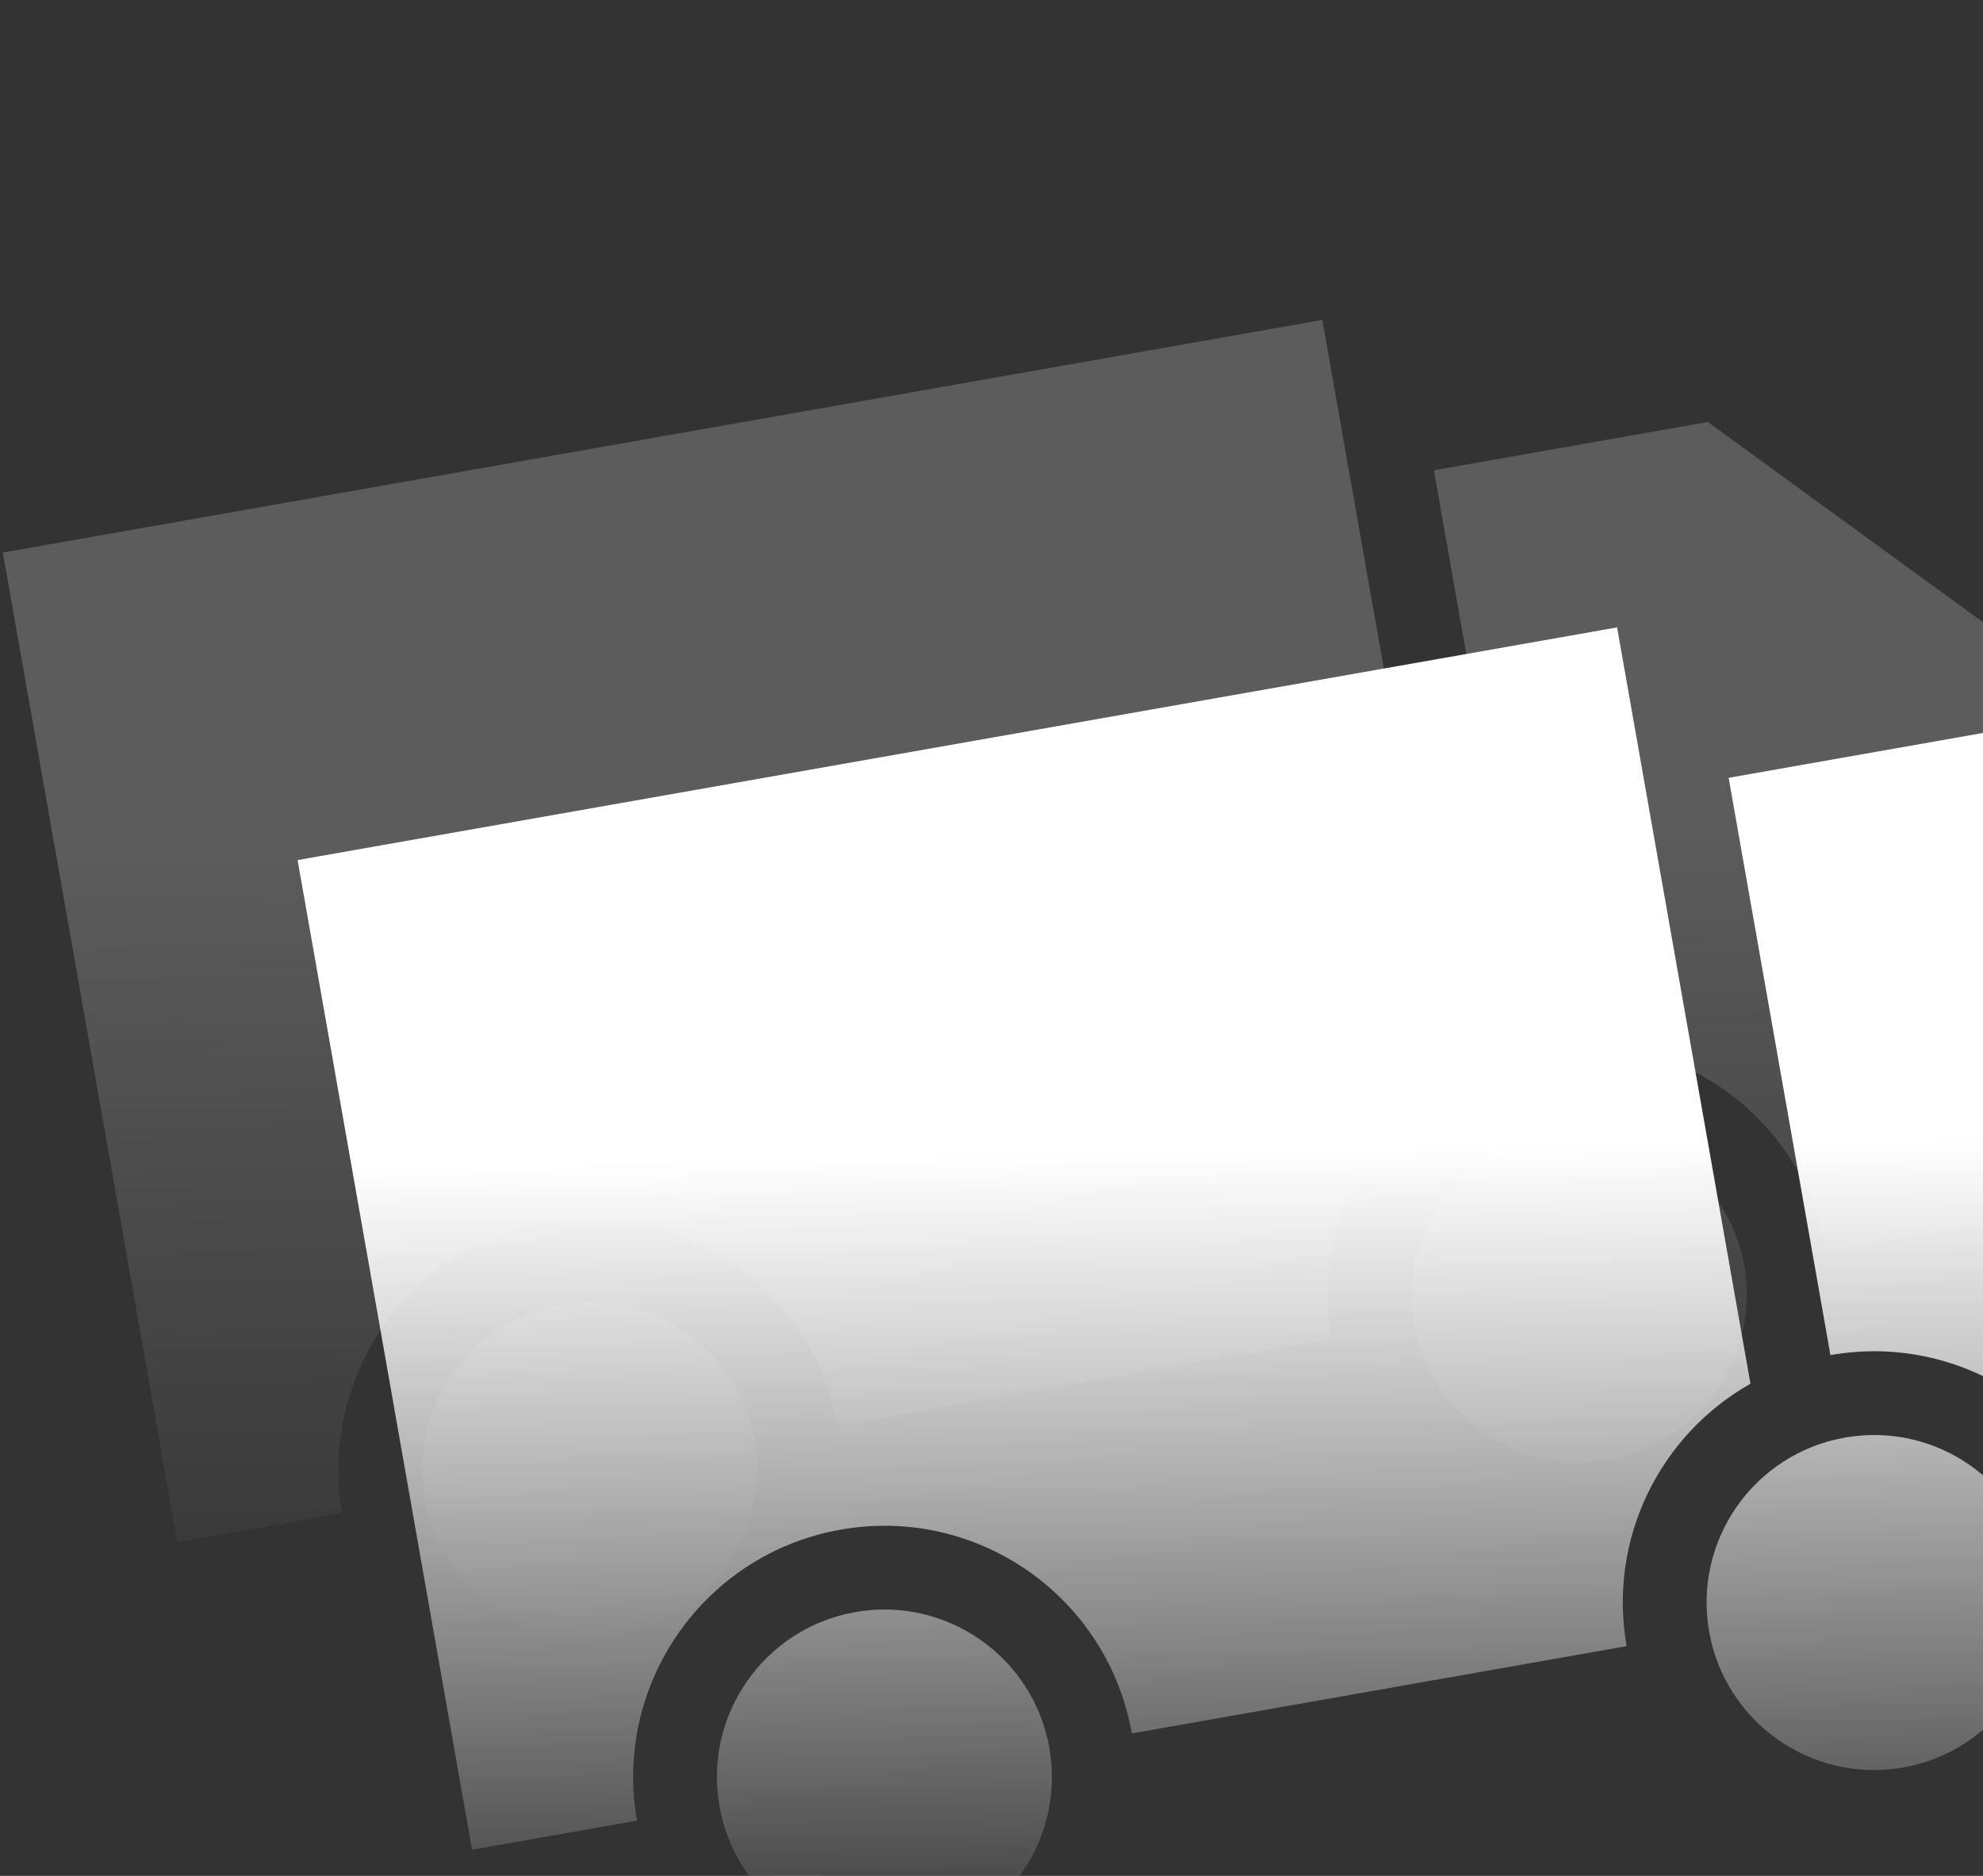 <svg width="296" height="280" viewBox="0 0 296 280" fill="none" xmlns="http://www.w3.org/2000/svg">
<rect x="0" y="0" width="296" height="280" fill="#333333" stroke="none"/>
<g opacity="0.2">
<path fill-rule="evenodd" clip-rule="evenodd" d="M0.423 82.48L197.384 47.75L217.29 160.641C203.839 168.24 195.974 183.732 198.81 199.812L198.81 199.813L124.949 212.836L124.949 212.836C121.352 192.439 101.902 178.821 81.507 182.417C61.11 186.013 47.492 205.463 51.088 225.859L51.088 225.86L26.47 230.201L0.423 82.48ZM272.67 186.79L321.912 178.107L308.486 101.967L254.939 62.988L214.035 70.2L229.229 156.37C249.625 152.774 269.074 166.393 272.67 186.789L272.67 186.79ZM112.639 215.007C115.037 228.605 105.958 241.571 92.36 243.969C78.763 246.366 65.796 237.287 63.399 223.69C61.001 210.092 70.081 197.126 83.678 194.728C97.275 192.331 110.242 201.41 112.639 215.007ZM240.086 217.922C253.683 215.524 262.762 202.558 260.365 188.96C257.967 175.363 245.001 166.284 231.403 168.681C217.806 171.079 208.727 184.045 211.124 197.643C213.522 211.24 226.488 220.319 240.086 217.922Z" fill="url(#paint0_linear_1320_17165)"/>
</g>
<path fill-rule="evenodd" clip-rule="evenodd" d="M44.42 128.376L241.381 93.647L261.287 206.538C247.837 214.136 239.971 229.628 242.807 245.709L242.807 245.709L168.946 258.733L168.946 258.732C165.349 238.336 145.9 224.717 125.504 228.314C105.107 231.91 91.489 251.36 95.085 271.756L95.085 271.756L70.467 276.097L44.42 128.376ZM316.667 232.686L365.909 224.004L352.483 147.863L298.936 108.884L258.032 116.097L273.226 202.266C293.622 198.671 313.071 212.289 316.667 232.685L316.667 232.686ZM156.636 260.904C159.034 274.501 149.955 287.468 136.357 289.865C122.76 292.263 109.793 283.184 107.396 269.586C104.998 255.989 114.078 243.022 127.675 240.625C141.272 238.227 154.239 247.306 156.636 260.904ZM284.083 263.816C297.68 261.419 306.759 248.452 304.362 234.855C301.964 221.258 288.998 212.178 275.4 214.576C261.803 216.974 252.724 229.94 255.121 243.537C257.519 257.135 270.486 266.214 284.083 263.816Z" fill="url(#paint1_linear_1320_17165)"/>
<defs>
<linearGradient id="paint0_linear_1320_17165" x1="155.139" y1="125.572" x2="157.395" y2="248.518" gradientUnits="userSpaceOnUse">
<stop stop-color="white"/>
<stop offset="1" stop-color="white" stop-opacity="0"/>
</linearGradient>
<linearGradient id="paint1_linear_1320_17165" x1="199.137" y1="171.468" x2="201.392" y2="294.414" gradientUnits="userSpaceOnUse">
<stop stop-color="white"/>
<stop offset="1" stop-color="white" stop-opacity="0"/>
</linearGradient>
</defs>
</svg>